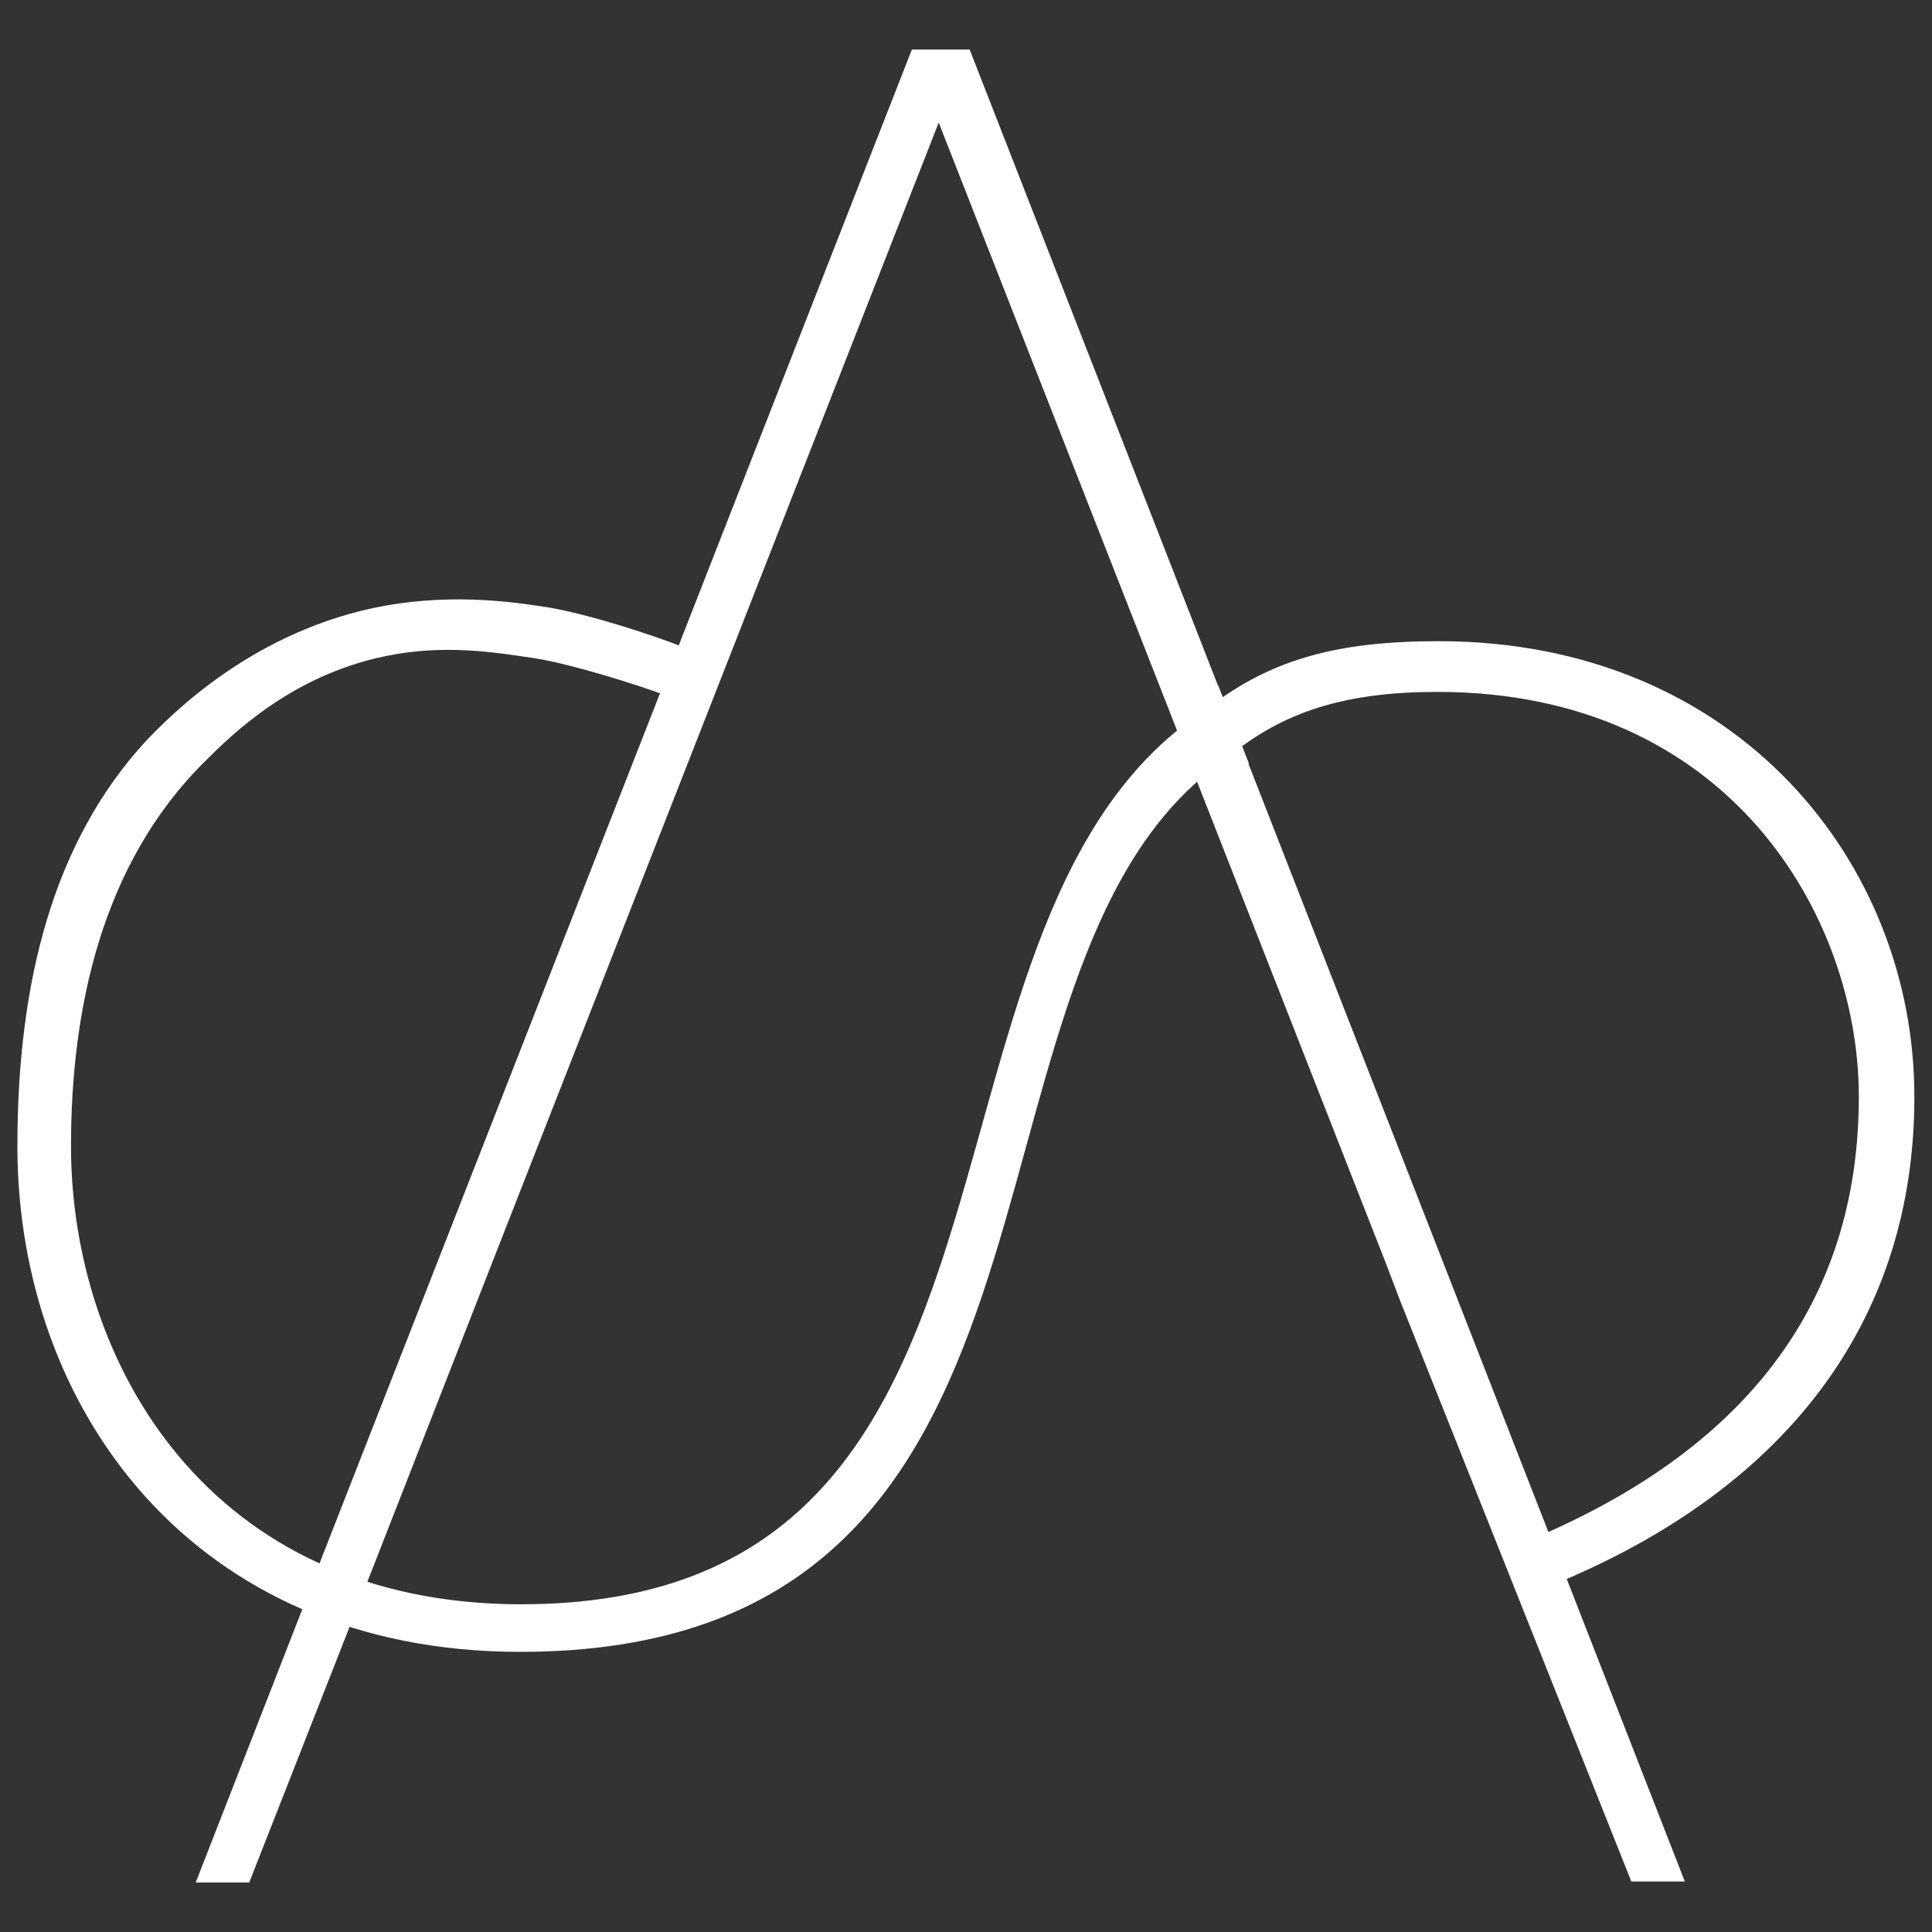 <?xml version="1.0" encoding="utf-8"?>
<!-- Generator: Adobe Illustrator 25.0.0, SVG Export Plug-In . SVG Version: 6.00 Build 0)  -->
<svg version="1.1" id="Capa_1" xmlns="http://www.w3.org/2000/svg" xmlns:xlink="http://www.w3.org/1999/xlink" x="0px" y="0px"
	 viewBox="0 0 800 800" style="enable-background:new 0 0 800 800;" xml:space="preserve">
<rect x="0" y="0" width="800" height="800" fill="#333333" stroke="none"/>
<style type="text/css">
	.st0{fill:#FFFFFF;stroke:#FFFFFF;stroke-width:5;stroke-miterlimit:10;}
	.st1{fill:none;stroke:#FFFFFF;stroke-width:5;stroke-miterlimit:10;}
</style>
<g>
	<path class="st0" d="M128.5,664.7L84.7,777h16.8l41.8-106.5C143.3,670.1,129.3,665.1,128.5,664.7z"/>
	<path class="st0" d="M399.8,23h-20.5L133.8,650.4c0.4,0.8,11.9,5.3,15.2,5.7l46.3-118.4l6.1-15.6L388.7,43.9L576,521.7l6.1,16
		l95.1,238.9H694L399.8,23z"/>
	<g>
		<g>
			<line class="st1" x1="128.5" y1="664.7" x2="143.3" y2="670.5"/>
		</g>
	</g>
	<g>
		<g>
			<line class="st1" x1="133.8" y1="650.4" x2="149.4" y2="656.5"/>
		</g>
	</g>
	<g>
		<path class="st0" d="M595.7,268c-41.4,0-66.8,7.4-90.6,24.6l6.1,15.6c21.7-16.4,46.7-24.2,84-24.2c122.5,0,177,94.3,177,170.1
			c0,80.7-41.4,143.8-132.4,183.6l5.7,14.8c95.1-40.2,144.7-109,144.7-198.3C790.3,359,718.2,268,595.7,268z"/>
		<path class="st0" d="M490.4,303.3c-118,93.8-49.6,363.5-274.6,363.5c-131.1,0-188.9-101.6-188.9-192.2c0-57,12.7-118,56.1-161
			c11.5-11.5,36.5-36.1,75.8-44.3c25.4-5.3,46.7-1.6,63.1,0.8c15.6,2.5,43,11.1,54.9,15.6c0.4-0.8,2.5-6.6,2.5-6.6l3.3-8.6
			c-12.3-4.9-38.5-13.5-55.3-16.4c-12.7-2-38.1-6.1-67.6-0.8c-53.7,9.8-87.7,45.1-97.5,55.3c-37.7,41-52.5,98.3-52.5,166
			c0,107,71.3,206.9,205.7,206.9c239.3,0,170.9-268.8,281.1-361.8C496.5,319.3,490.8,304.1,490.4,303.3z"/>
	</g>
	<g>
		<g>
			<line class="st1" x1="505.1" y1="292.2" x2="511.3" y2="308.2"/>
		</g>
	</g>
	<g>
		<g>
			<line class="st1" x1="490.4" y1="303.3" x2="496.9" y2="319.7"/>
		</g>
	</g>
	<polygon class="st0" points="514.1,315.2 499.4,325.4 487.9,296.7 503.1,287.3 	"/>
</g>
</svg>

